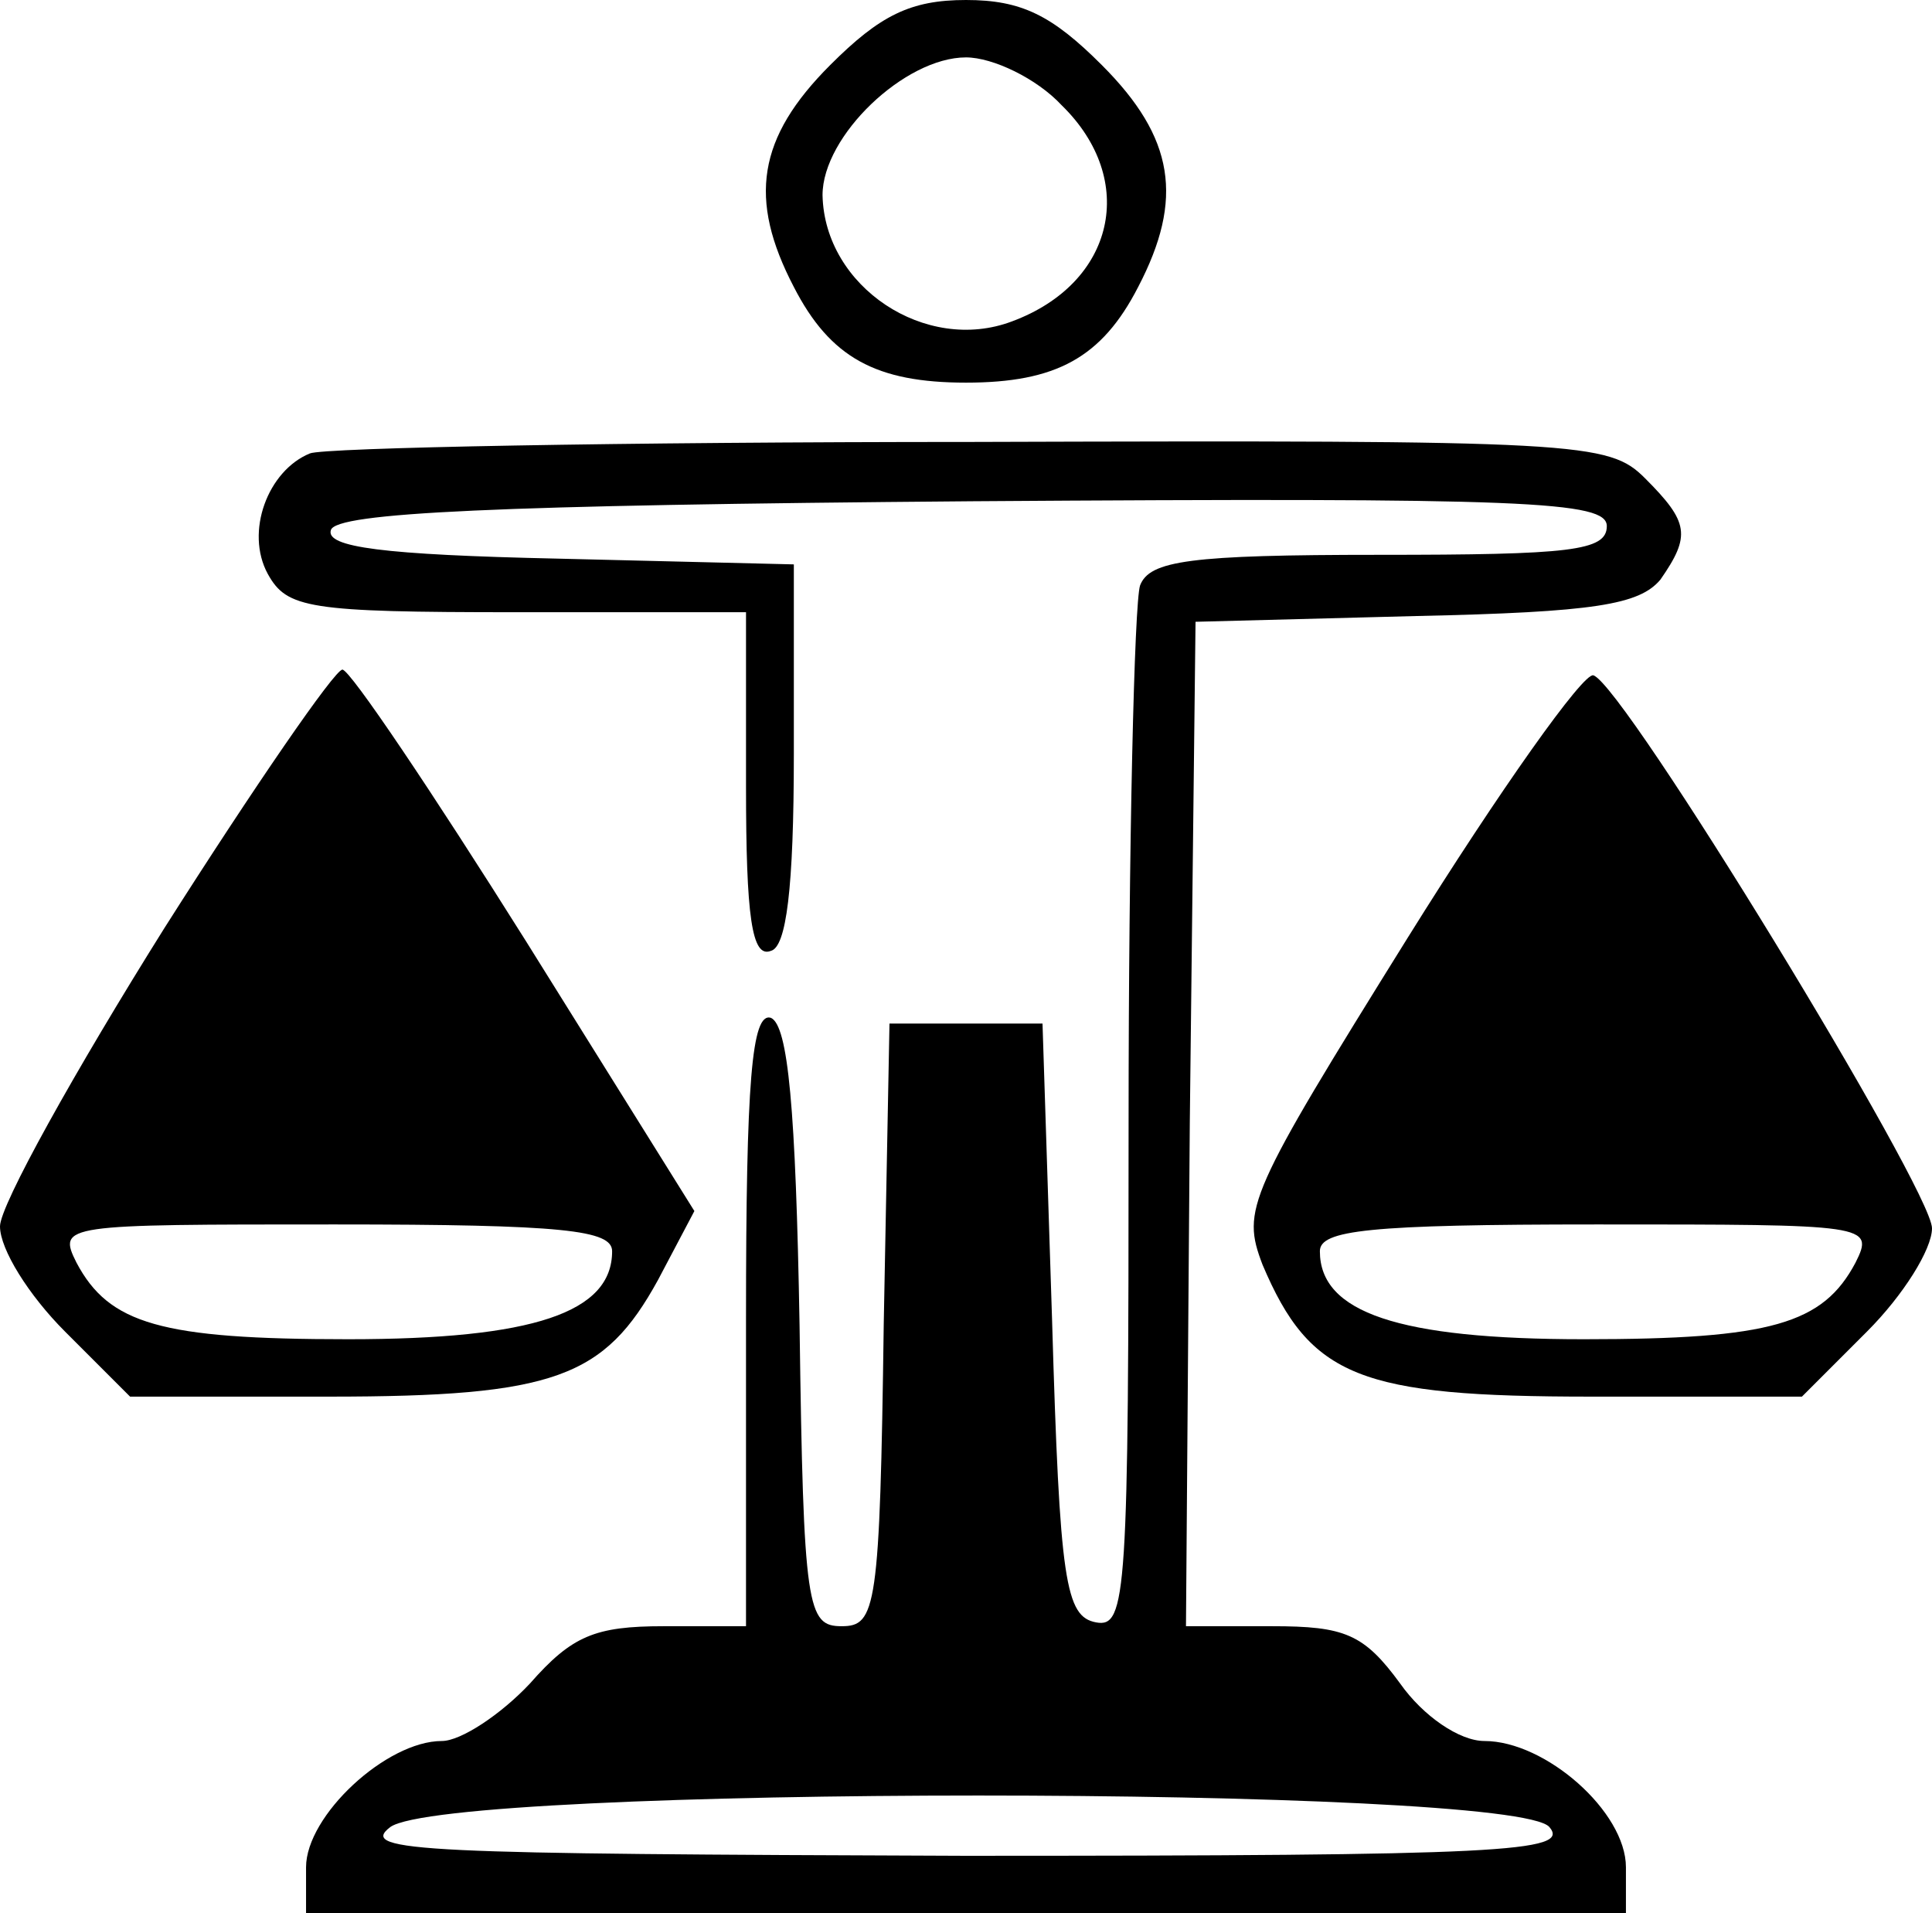 <?xml version="1.0" standalone="no"?>
<!DOCTYPE svg PUBLIC "-//W3C//DTD SVG 20010904//EN"
 "http://www.w3.org/TR/2001/REC-SVG-20010904/DTD/svg10.dtd">
<svg version="1.0" xmlns="http://www.w3.org/2000/svg"
 width="101pt" height="100pt" viewBox="0 0 101 100"
 preserveAspectRatio="xMidYMid meet">
<g transform="translate(0,100) scale(0.1,-0.1)"
fill="#000000" stroke="none">
<path d="M434 966 c-38 -38 -43 -70 -19 -116 19 -37 43 -50 90 -50 47 0 71 13
90 50 24 46 19 78 -19 116 -26 26 -42 34 -71 34 -29 0 -45 -8 -71 -34z m121
-21 c40 -39 28 -93 -26 -113 -45 -17 -98 18 -99 66 0 31 43 72 75 72 14 0 37
-11 50 -25z"/>
<path d="M162 763 c-22 -9 -34 -41 -22 -63 10 -18 21 -20 130 -20 l120 0 0
-91 c0 -68 3 -90 13 -86 8 2 12 32 12 103 l0 99 -123 3 c-92 2 -122 6 -119 15
3 9 85 13 335 15 291 2 332 0 332 -13 0 -13 -19 -15 -119 -15 -99 0 -120 -3
-125 -16 -3 -9 -6 -135 -6 -281 0 -246 -1 -264 -17 -261 -16 3 -19 21 -23 158
l-5 155 -40 0 -40 0 -3 -157 c-2 -149 -4 -158 -22 -158 -18 0 -20 9 -22 157
-2 114 -6 157 -15 161 -10 3 -13 -33 -13 -157 l0 -161 -43 0 c-36 0 -48 -5
-70 -30 -15 -16 -36 -30 -46 -30 -29 0 -71 -39 -71 -66 l0 -24 345 0 345 0 0
24 c0 29 -42 66 -74 66 -13 0 -32 13 -44 30 -19 26 -29 30 -67 30 l-45 0 2
263 3 262 115 3 c94 2 117 6 128 19 16 23 15 30 -8 53 -19 19 -33 20 -352 19
-183 0 -339 -3 -346 -6z m648 -718 c11 -13 -24 -15 -306 -15 -283 1 -317 2
-300 15 30 22 588 22 606 0z"/>
<path d="M86 515 c-47 -75 -86 -145 -86 -156 0 -12 15 -36 34 -55 l34 -34 104
0 c118 0 144 10 172 61 l19 36 -88 141 c-49 78 -92 142 -96 142 -4 0 -46 -61
-93 -135z m234 -169 c0 -32 -41 -46 -138 -46 -98 0 -125 8 -142 40 -10 20 -7
20 135 20 120 0 145 -3 145 -14z"/>
<path d="M736 510 c-84 -135 -87 -142 -76 -171 25 -59 51 -69 172 -69 l110 0
34 34 c19 19 34 43 34 54 0 20 -161 284 -177 289 -5 2 -49 -60 -97 -137z m234
-170 c-17 -32 -44 -40 -142 -40 -97 0 -138 14 -138 46 0 11 25 14 145 14 142
0 145 0 135 -20z"/>
</g>
</svg>
